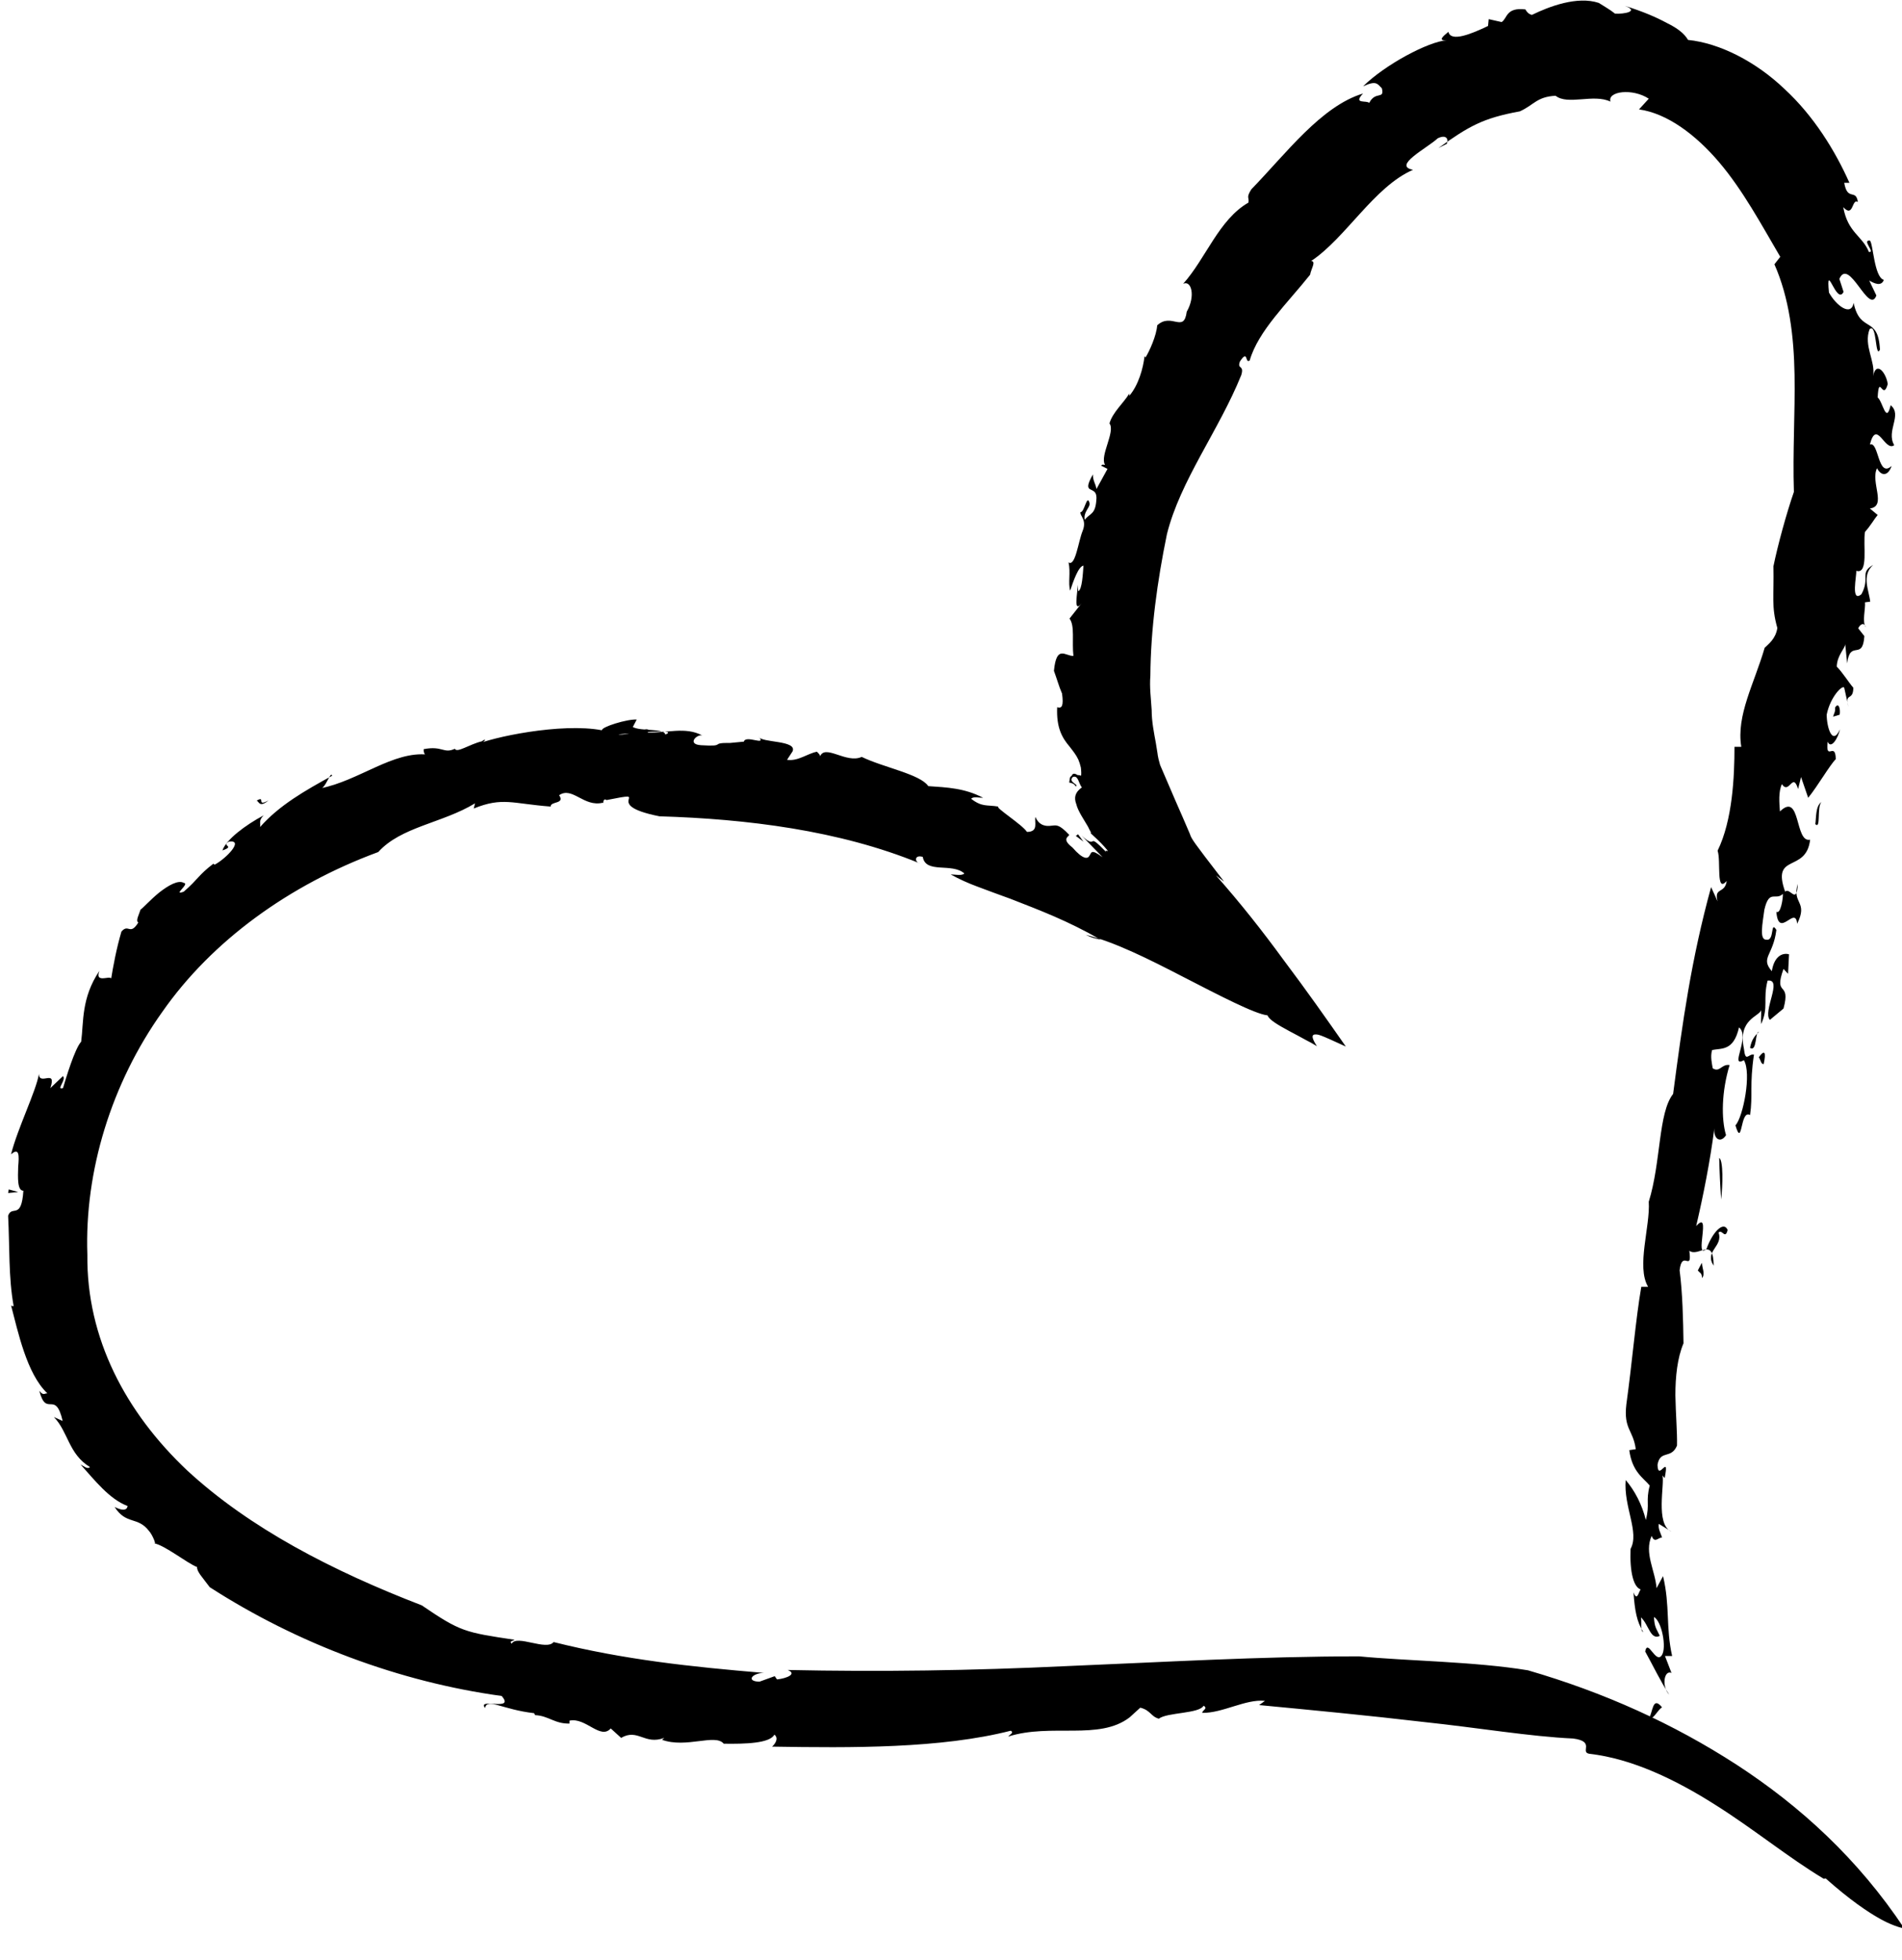 <svg id="img" viewBox="0 0 58.58 60.35" xmlns="http://www.w3.org/2000/svg"><g><path d="m50.99 53.82c.21.73.17-.46.21.46-.13-.07-.25-.2-.21-.46z"/><path d="m56.17 57.86c-1.1-.66-2.15-1.53-3.36-2.29-1.2-.76-2.54-1.41-3.86-1.56-.3-.05.2-.38-.5-.47-1.32-.06-2.91-.33-4.61-.51-1.7-.2-3.48-.37-5.06-.52l.18-.13c-.6-.06-1.3.38-1.93.37-.01-.08.19-.13.04-.22-.14.25-1.12.2-1.38.4-.25-.07-.25-.26-.57-.34l-.33.3c-.94.72-2.41.17-3.74.59.06-.07.19-.12.08-.18-2.15.55-4.9.53-7.35.49.1-.09.21-.26.07-.37-.14.27-.9.29-1.56.28-.26-.32-1.15.15-1.9-.12l.07-.06c-.61.23-.81-.3-1.33 0l-.32-.29c-.32.36-.77-.35-1.27-.24v.09c-.46.01-.64-.24-1.06-.26l-.03-.06c-.97-.11-1.45-.48-1.51-.16-.26-.33.94.12.51-.37-3.14-.43-6.29-1.61-8.99-3.35-.23-.31-.4-.48-.39-.62-.31-.12-.99-.67-1.32-.73.08.07-.05-.26-.16-.38-.35-.46-.7-.18-1.06-.74.24.12.38.11.4-.03-.56-.21-1.01-.79-1.45-1.28.1.05.22.16.29.08-.66-.4-.67-1.09-1.11-1.54l.27.12c-.23-.98-.5-.08-.72-.93.13.17.17.07.25.08-.64-.6-.91-1.92-1.12-2.71.03.04.08.02.08.02-.16-.88-.12-1.8-.17-2.78.12-.34.41.15.47-.77-.19 0-.17-.4-.16-.74.03-.33.04-.61-.22-.38.2-.8.77-1.94.86-2.48 0 .39.56-.18.35.44l.39-.37c.11.12-.23.44 0 .37.09-.3.36-1.21.56-1.43.08-.62 0-1.34.56-2.18-.17.46.49.03.35.32.08-.5.18-1.02.33-1.53.22-.26.26.14.52-.28-.09-.05.02-.24.07-.4.06-.03.3-.3.57-.52.28-.22.59-.4.76-.3.2.02-.37.41 0 .27.46-.4.43-.49.91-.86l.04.03c.36-.19.92-.78.44-.71-.25.14.21.13-.2.27.12-.34.71-.78 1.27-1.08-.16.16-.09.23-.11.36.59-.67 1.38-1.12 2.22-1.58-.05-.17-.21.43-.37.39 1.19-.23 2.25-1.16 3.32-1.04-.15.07-.14-.22-.12-.17.57-.11.6.15.95-.01.06.14.45-.14.83-.23.18-.14.11.06-.22.12.5-.24 2.66-.7 3.92-.46-.03-.1.78-.35 1.07-.33l-.12.23c.26.14.97.03 1 .23.32-.12-.28-.1-.84-.06-.57.05-1.1.12-.68.02.21.19 1.17-.33.98-.02.57.02 1.16-.19 1.68.09-.16-.05-.49.27-.04.3.81.05.24-.08.9-.07l.42-.04c.06-.22.71.15.46-.15.07.19 1.19.1 1.04.45l-.17.26c.34.05.62-.19.92-.25.04.04.12.11.09.16.15-.42.81.22 1.29 0 .68.33 1.8.53 2.05.9.58.04 1.12.06 1.69.36-.13 0-.3-.05-.37.03.34.26.47.18.84.24-.12.02.73.55.88.78.37 0 .22-.31.26-.46.12.28.34.29.48.27.16-.01.23-.07.56.28-.01.06-.25.12.1.39.33.38.47.35.52.26.07-.09.03-.24.41.04l-.65-.67c.24.23.3.2.34.18s.08-.02.42.33c-.03-.05 0-.05.04-.03.03 0-.03-.05-.05-.08-.06-.07-.15-.18-.48-.48.06.02-.01-.05-.07-.19-.12-.21-.31-.48-.36-.69-.08-.21-.04-.37.17-.52-.1-.12-.11-.39-.28-.32-.16.16.21.23.09.29-.04-.09-.14-.11-.2-.12.02-.1.01-.18.07-.2.02-.05.05-.08.1-.07.02 0 .05.02.09.04.03 0 .06 0 .1.02.02-.01.01-.16 0-.25-.02-.09-.05-.18-.08-.25-.07-.15-.17-.27-.27-.4-.22-.26-.41-.57-.38-1.21.15.05.2-.05.15-.42-.1-.23-.16-.46-.25-.7.08-.82.35-.45.6-.46-.05-.43.05-.93-.12-1.15l.37-.47c-.27.34-.11-.36-.12-.57l.02.2c.12-.06.14-.54.16-.79-.16.02-.32.5-.41.77-.07-.23.02-.56-.05-.87.21.14.3-.64.43-.96.15-.36-.1-.48-.06-.59.12.02.2-.6.28-.26 0 .14-.2.26-.15.5.16-.22.34-.14.36-.68 0-.41-.49-.05-.11-.72 0 .21.08.27.11.45l.34-.62-.2-.1c.08-.07.08 0 .12-.03-.16-.28.33-1.02.14-1.27.1-.35.44-.63.61-.92v.07c.28-.32.43-.85.47-1.22l.03.04c.12-.19.34-.68.36-.99.44-.41.82.26.91-.42.28-.49.14-.98-.11-.86.7-.78 1.1-1.98 2.01-2.5.03-.17-.08-.14.09-.41 1.07-1.1 2.15-2.56 3.44-2.95-.32.34.11.2.19.29.19-.38.48-.09.39-.45-.14-.14-.17-.25-.58-.06.68-.67 2.01-1.38 2.58-1.42-.29.02-.12-.12.05-.26.07.33.72.06 1.22-.18l.02-.21.4.09c.18-.12.13-.46.73-.39.04.07.09.14.2.17.53-.26 1.4-.59 2.06-.37.17.11.34.2.5.33.27.02.77-.07.3-.24.55.17.97.35 1.3.53.33.16.54.33.65.52.98.1 2.09.67 2.97 1.51.9.83 1.56 1.9 2 2.89h-.16c.1.58.36.17.42.59-.19-.12-.13.51-.45.16.14.79.59.88.79 1.38.21.03-.23-.38.03-.35.1.07.13 1.13.43 1.21-.08.22-.31.1-.45.02l.22.46c-.23.62-.84-1.2-1.14-.51.04.13.09.27.13.4-.22.43-.55-1-.45.02.22.4.68.75.76.32.2.95.76.37.81 1.44-.15.3-.09-.85-.32-.63-.19.51.19.99.11 1.44.1-.49.41-.08.45.25-.15.54-.27-.35-.31.41.16.13.26.84.4.24.37.3-.15.79.11 1.23-.29.22-.54-.83-.75-.02.28-.11.24 1.05.67.66-.11.32-.32.32-.45.07-.21.43.31 1.17-.22 1.24l.24.2c-.11.13-.21.32-.39.52-.07.39.12 1.32-.27 1.2.02.13-.18 1 .16.72.28-.51-.07-.66.36-.9-.37.33-.12.8-.09 1.13l-.16.02c.02.2-.1.62.03.77-.06-.16-.17-.11-.24.03l.19.24c-.05.78-.44.09-.53.84l-.06-.6c.01.13-.25.34-.26.7.18.18.37.49.51.65 0 .43-.28.13-.15.59l-.13-.59c-.05-.1-.43.28-.54.83 0 .37.17.98.41.45-.06.28-.28.63-.38.38-.07.64.24-.03.25.54-.19.19-.55.82-.85 1.19l-.22-.64-.09.37c-.17-.55-.27.19-.5-.15-.11.24-.08.57-.06.84.65-.63.45.98.93.87-.12 1.04-1.2.39-.77 1.6.15-.15.36.43.39-.24-.19.62.33.53-.02 1.23-.05-.59-.57.49-.64-.37.13.09.21-.42.2-.55-.23.22-.42-.16-.57.49-.05.4-.17.94.07.92.25.04.11-.61.3-.3-.1.8-.5.85-.14 1.27.08-.5.36-.57.53-.52l-.03.6-.14-.15c-.32.89.24.34 0 1.22l-.42.35c-.23-.27.41-1.27-.07-1.21-.15.58.04.82-.2 1.34-.01-.13.01-.3 0-.43-.06.2-.72.28-.53 1.18.05.46.14.15.31.19-.14.94-.03 1.25-.12 1.86-.31-.19-.23 1.05-.45.32.24-.27.5-1.61.26-2.01-.46.26.21-.72-.15-1.01-.17.75-.55.63-.83.7-.06.21 0 .43.02.56.22.14.27-.14.52-.1-.25.82-.26 1.66-.11 2.16-.17.26-.39.12-.36-.21-.13 1.01-.34 2.07-.56 3.01.49-.55-.08 1.07.32.7.17-.49.52-.88.65-.58-.08.31-.17-.04-.28.08.15.43-.45.57-.15 1.02-.01-.92-.46-.25-.75-.46.09.69-.22-.06-.3.6.09.69.11 1.51.12 2.25-.19.45-.25 1.03-.25 1.6.01.57.06 1.14.05 1.55-.18.43-.52.12-.6.59.01.55.38-.4.22.41l-.07-.08c.08.24-.23 1.51.28 1.73l-.39-.24c-.03.15.06.29.1.42-.12 0-.23.19-.32-.05-.24.52.11 1.07.15 1.61l.2-.37c.22.92.08 1.57.28 2.46h-.22s.2.52.2.52c-.23-.1-.31.42-.07.67-.28-.43-.49-.88-.74-1.33.08-.41.32.39.51.12.16-.23 0-1.06-.24-1.18.02.33.07.34.18.58-.29.14-.34-.35-.58-.57.03.17-.03.42.07.45-.2-.32-.26-.66-.3-1.22.14.37.18-.22.27-.08-.27-.02-.39-.56-.36-1.26.28-.51-.22-1.3-.15-2.12.28.33.5.75.62 1.23.13-.5-.01-.56.12-1.06-.2-.24-.54-.42-.63-1.09l.2-.03c-.08-.6-.38-.61-.29-1.38.18-1.3.29-2.64.46-3.62h.21c-.37-.62.07-1.86.02-2.62.38-1.22.29-2.74.75-3.32.29-2.21.56-4.15 1.17-6.37l.2.44c-.12-.45.23-.22.28-.63-.34.4-.17-.62-.28-.93.46-.94.52-2.28.52-3.2h.21c-.16-.97.4-1.95.72-3.05.11-.11.34-.27.39-.61-.19-.67-.1-.98-.12-1.9.13-.64.41-1.66.63-2.29-.04-1.23.04-2.43.02-3.61-.02-1.17-.16-2.36-.62-3.4l.18-.23c-.58-.99-1.15-2.05-1.88-2.91s-1.61-1.51-2.47-1.63l.3-.33c-.5-.33-1.28-.23-1.18.09-.52-.25-1.31.12-1.69-.18-.58.03-.66.28-1.1.48-1.15.21-1.57.46-2.51 1.13l.26-.13c.06-.14-.01-.3-.28-.17-.32.3-1.41.85-.76.97-1.2.52-2.07 2.1-3.14 2.81.17 0-.01.26-.03.42-.69.87-1.6 1.73-1.86 2.64-.15.12-.04-.36-.3.03-.1.26.14.09.04.42-.69 1.71-1.88 3.25-2.29 4.9-.3 1.46-.5 2.93-.51 4.36-.03.36.02.71.04 1.06 0 .35.07.69.13 1.02l.04.25c.02.09 0 .11.09.42l.46 1.07c.16.36.31.71.46 1.06.03.14.27.43.46.69l.59.77-.25-.19c.76.86 1.43 1.71 2.08 2.6.73.97 1.34 1.84 1.92 2.67-.83-.38-.84-.38-.97-.37-.09.02-.07.13.08.36-.11-.07-.22-.13-.32-.18-.18-.1-.37-.2-.54-.29-.35-.19-.62-.35-.66-.48-.39-.04-1.5-.62-2.57-1.17-1.1-.57-2.14-1.09-3.03-1.31.18.09.28.11.46.15-1.03-.59-1.86-.9-2.78-1.26-.34-.12-.68-.25-1.03-.38-.27-.1-.54-.22-.81-.37.13 0 .35.05.42-.03-.38-.34-1.19.02-1.28-.51-.26-.08-.26.16-.09.2-2.48-1.02-5.34-1.37-8.02-1.45-1.91-.38-.08-.81-1.63-.5-.13-.09-.09.18-.11.08-.59.15-.94-.51-1.35-.23.19.28-.27.18-.26.35-1.19-.09-1.48-.3-2.37.06l.04-.16c-1 .61-2.28.72-2.98 1.5-2.74 1.01-5.12 2.73-6.65 4.92-1.57 2.2-2.4 4.91-2.31 7.48-.03 2.57 1.18 4.86 3.08 6.65 1.93 1.78 4.47 3.09 7.22 4.15 1.19.81 1.32.83 2.86 1.06-.08.05-.17.04-.09.12.15-.29 1.07.23 1.29-.05 2.16.54 4.21.76 6.48.95-.36 0-.57.26-.14.27l.47-.17.07.1c.3-.03.63-.17.33-.29 2.87.06 5.66.02 8.6-.12 2.93-.12 5.93-.3 9-.3 1.44.14 3.57.16 5.2.43 2.34.68 4.47 1.64 6.43 2.91 1.95 1.27 3.73 2.89 5.16 5.04 0 0-.27-.04-.7-.27-.42-.23-.99-.62-1.72-1.27z"/><path d="m50.78 52.93c.13-.19.11-.72.41-.35-.14.08-.26.38-.41.35z"/><path d="m52.3 39.11s.09-.18.12-.22c0 .17.11.34 0 .47 0-.17-.07-.15-.13-.24z"/><path d="m52.95 35.66c.13.08.11.84.06 1.28-.03-.42-.05-.85-.06-1.28z"/><path d="m54.17 32.56c.18-.25.23-.16.15.21-.08.01-.09-.12-.15-.21z"/><path d="m53.9 32.27c.05-.27.16-.38.27-.49-.12-.02-.05.63-.27.49z"/><path d="m55.91 25.38c.03-.17 0-.56.19-.68-.15.15-.01.86-.19.68z"/><path d="m56.46 22.06c.03-.1.07-.14.06-.27.11-.18.17.05.14.22l-.2.06z"/><path d="m33.14 25.74s.05-.03.06-.05l.17.23-.24-.18z"/><path d="m8.27 24.65c-.3.25-.3 0-.37.01.3-.18-.03.21.37-.01z"/><path d="m.25 36.74.02-.11.29.08z"/></g></svg>

